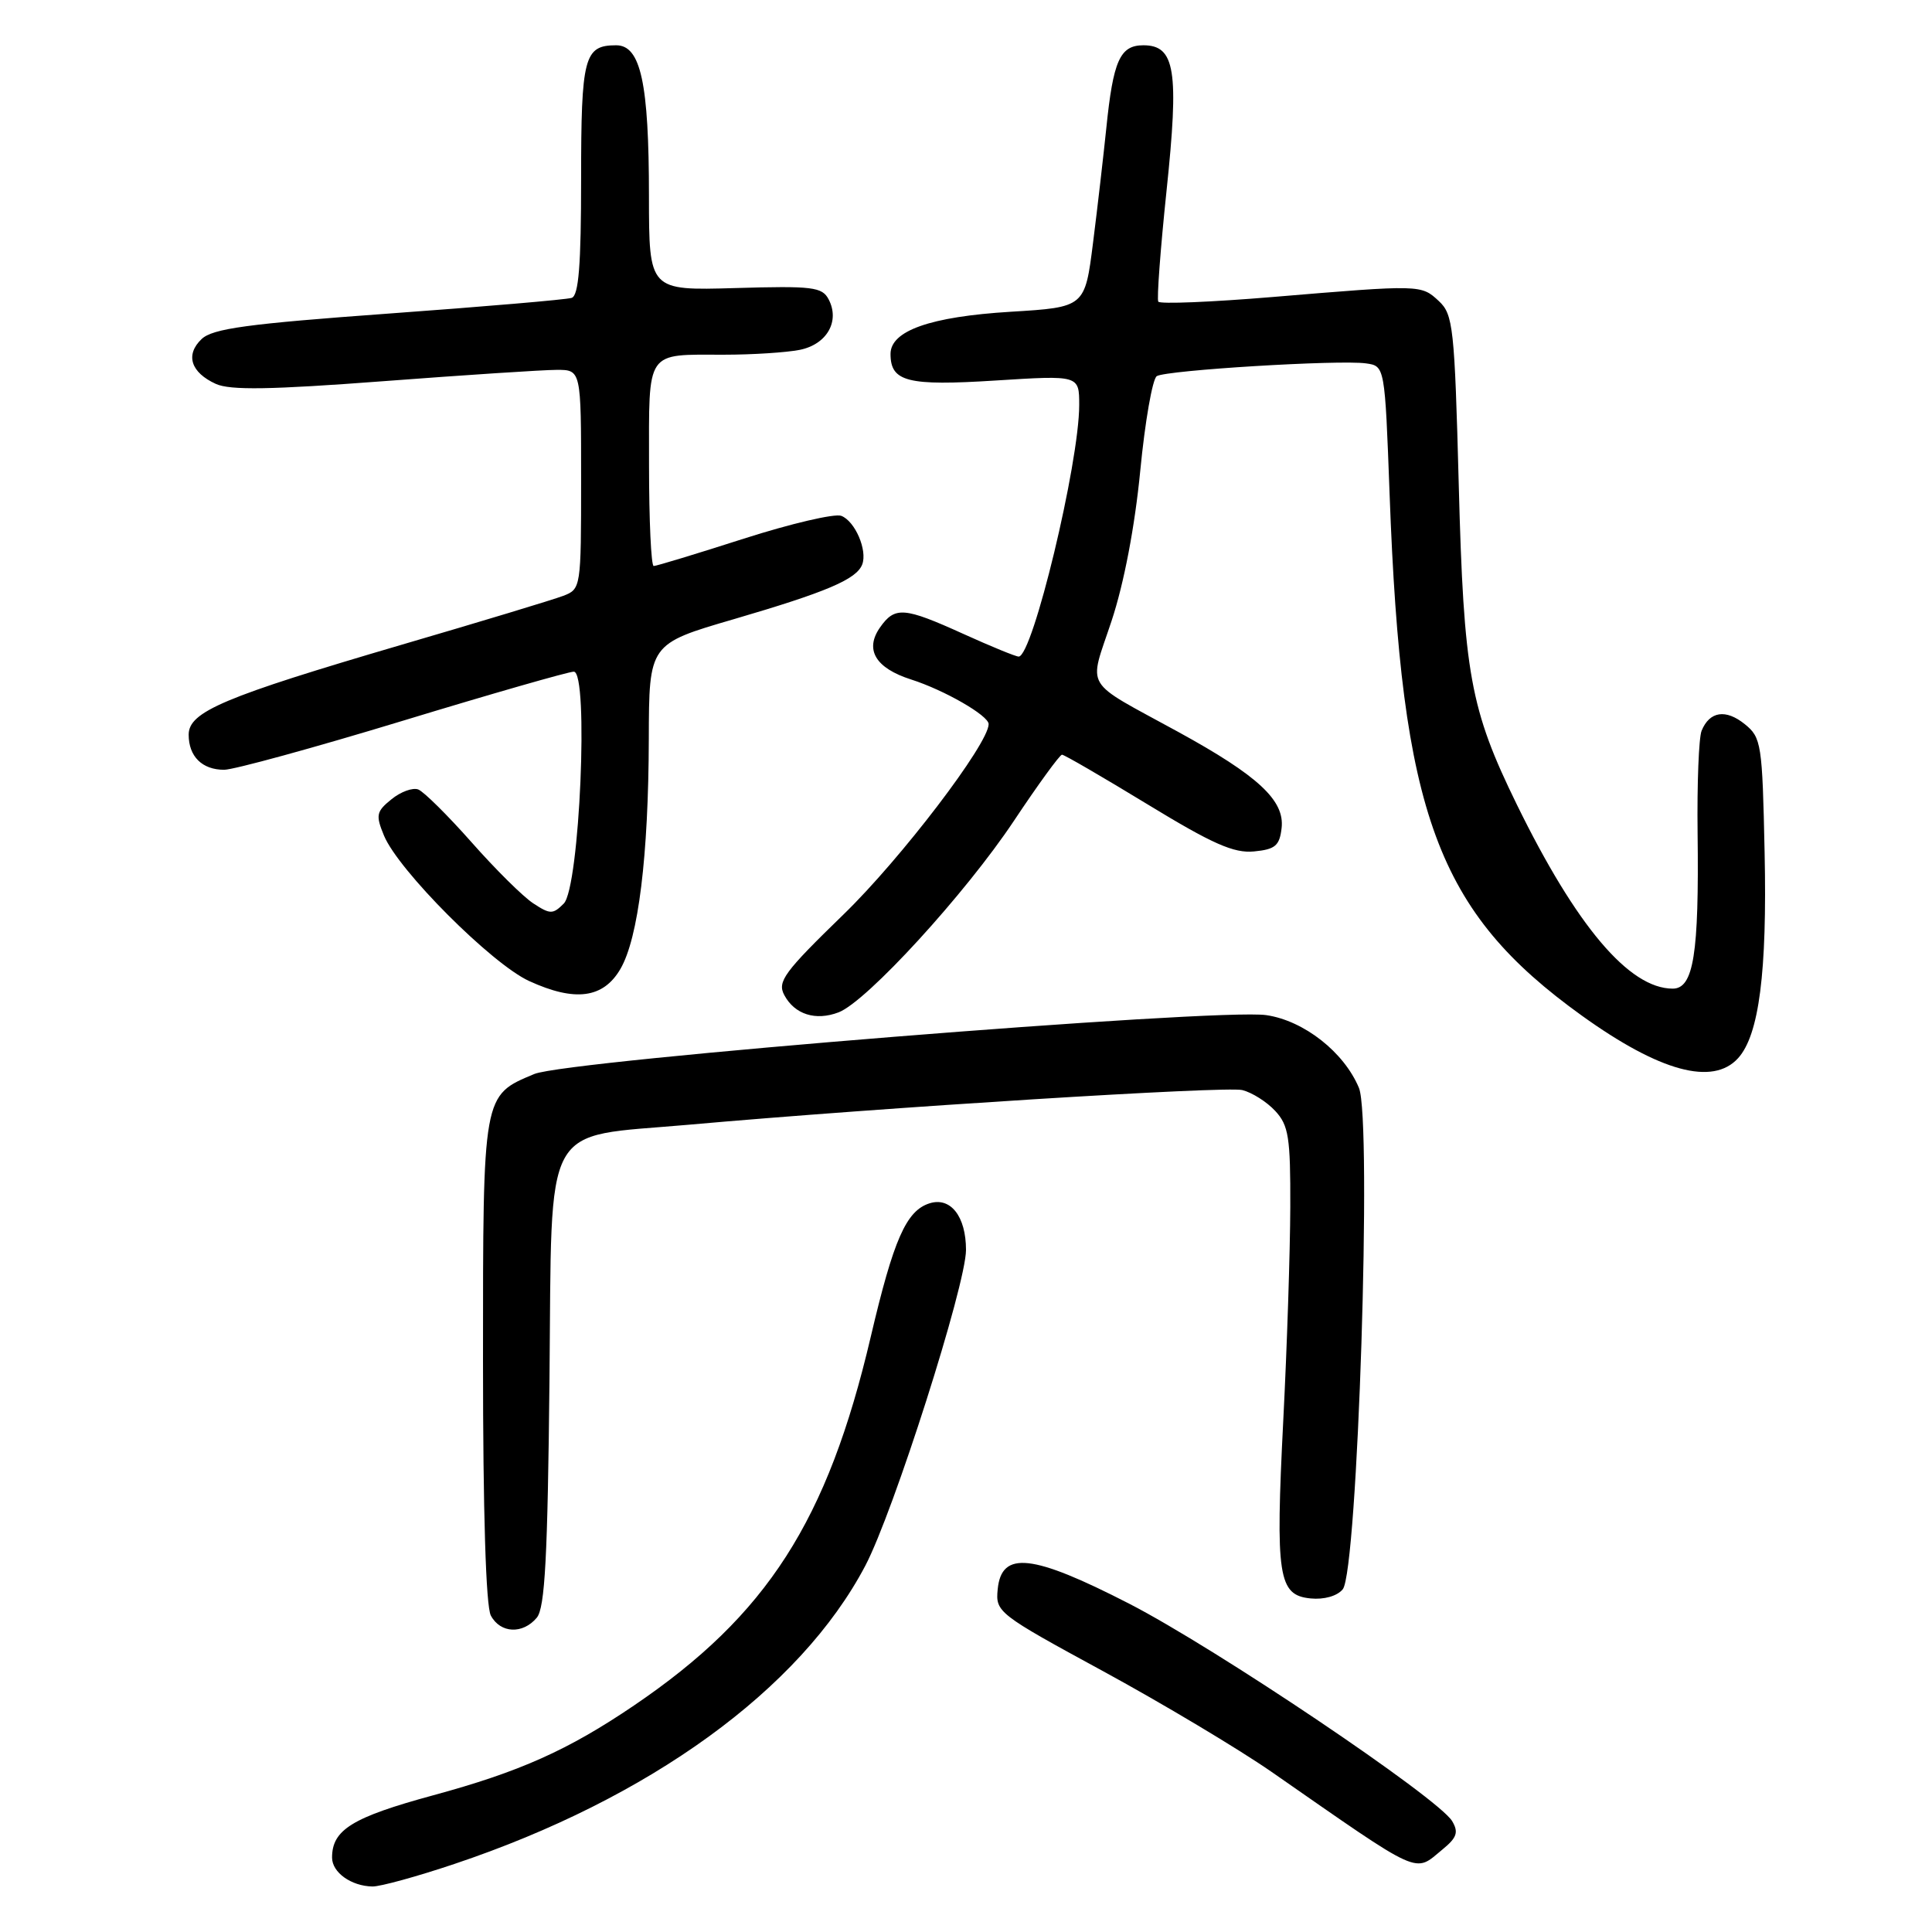 <?xml version="1.0" encoding="UTF-8" standalone="no"?>
<!DOCTYPE svg PUBLIC "-//W3C//DTD SVG 1.1//EN" "http://www.w3.org/Graphics/SVG/1.1/DTD/svg11.dtd" >
<svg xmlns="http://www.w3.org/2000/svg" xmlns:xlink="http://www.w3.org/1999/xlink" version="1.1" viewBox="0 0 256 256">
 <g >
 <path fill="currentColor"
d=" M 60.19 246.99 C 86.09 238.31 106.03 223.85 114.65 207.48 C 118.39 200.39 128.00 170.25 128.00 165.62 C 128.00 161.17 125.95 158.56 123.16 159.45 C 120.08 160.43 118.41 164.22 115.38 177.13 C 109.65 201.56 101.65 214.02 84.00 225.99 C 75.27 231.91 68.88 234.77 57.35 237.90 C 46.67 240.81 44.00 242.46 44.00 246.14 C 44.00 248.11 46.54 249.92 49.35 249.97 C 50.37 249.99 55.25 248.65 60.19 246.99 Z  M 191.14 245.06 C 193.05 243.50 193.29 242.78 192.42 241.31 C 190.58 238.24 161.11 218.40 149.61 212.49 C 136.76 205.89 132.70 205.45 132.20 210.59 C 131.90 213.61 132.22 213.86 146.20 221.46 C 154.06 225.74 164.10 231.74 168.50 234.79 C 188.67 248.81 187.32 248.20 191.14 245.06 Z  M 71.13 214.35 C 72.21 213.05 72.57 206.32 72.81 182.77 C 73.16 147.97 71.63 150.77 91.17 149.04 C 117.12 146.73 162.45 143.90 164.61 144.44 C 165.90 144.76 167.86 146.00 168.97 147.20 C 170.75 149.11 171.00 150.69 170.97 159.94 C 170.95 165.75 170.54 178.47 170.04 188.20 C 168.99 208.93 169.37 211.37 173.65 211.80 C 175.44 211.98 177.18 211.49 177.92 210.59 C 179.90 208.22 181.82 148.40 180.07 144.16 C 178.10 139.42 172.78 135.24 167.79 134.51 C 161.33 133.57 75.13 140.50 70.80 142.31 C 63.94 145.18 64.00 144.84 64.00 180.29 C 64.00 200.33 64.38 212.85 65.04 214.07 C 66.30 216.44 69.28 216.57 71.13 214.35 Z  M 230.31 140.21 C 233.09 137.14 234.16 128.81 233.82 112.96 C 233.52 98.56 233.39 97.73 231.20 95.96 C 228.68 93.92 226.53 94.24 225.47 96.83 C 225.10 97.75 224.86 103.84 224.94 110.36 C 225.14 126.43 224.41 131.00 221.64 131.00 C 215.87 130.99 208.87 122.71 200.98 106.59 C 194.80 93.95 193.95 89.31 193.29 64.15 C 192.74 43.37 192.55 41.66 190.66 39.90 C 188.31 37.71 188.29 37.71 168.68 39.35 C 160.53 40.03 153.69 40.31 153.48 39.97 C 153.27 39.63 153.76 33.03 154.57 25.30 C 156.25 9.33 155.72 6.00 151.50 6.00 C 148.40 6.00 147.50 8.03 146.59 17.00 C 146.22 20.58 145.44 27.37 144.84 32.11 C 143.76 40.71 143.76 40.71 133.91 41.31 C 123.29 41.96 118.00 43.82 118.00 46.90 C 118.00 50.59 120.24 51.16 131.92 50.42 C 143.00 49.72 143.00 49.72 143.00 53.67 C 143.00 61.36 136.83 87.00 134.98 87.00 C 134.59 87.00 131.30 85.65 127.66 84.00 C 119.78 80.43 118.58 80.33 116.60 83.15 C 114.55 86.09 116.01 88.53 120.74 90.04 C 125.15 91.45 131.00 94.82 131.00 95.95 C 131.00 98.55 119.38 113.79 111.78 121.16 C 103.90 128.81 102.97 130.07 103.92 131.85 C 105.29 134.42 108.08 135.30 111.12 134.14 C 114.83 132.73 127.92 118.43 134.36 108.75 C 137.56 103.94 140.43 100.00 140.72 100.00 C 141.02 100.00 146.11 102.96 152.04 106.57 C 160.65 111.82 163.49 113.08 166.16 112.82 C 168.98 112.55 169.55 112.06 169.82 109.72 C 170.24 106.06 166.72 102.79 156.10 96.97 C 143.32 89.97 144.24 91.50 147.29 82.27 C 148.94 77.29 150.37 69.77 151.09 62.38 C 151.72 55.85 152.71 50.20 153.28 49.84 C 154.54 49.05 177.46 47.65 181.00 48.15 C 183.50 48.50 183.50 48.50 184.13 65.50 C 185.69 107.96 190.42 120.79 209.62 134.59 C 219.92 141.99 226.96 143.91 230.31 140.21 Z  M 82.21 128.39 C 84.59 124.30 85.93 113.43 85.97 97.91 C 86.00 85.32 86.00 85.32 97.25 82.04 C 109.54 78.44 113.50 76.76 114.25 74.79 C 114.96 72.91 113.30 69.05 111.47 68.35 C 110.60 68.02 104.79 69.38 98.57 71.37 C 92.34 73.37 86.97 75.00 86.62 75.00 C 86.28 75.00 86.00 68.97 86.00 61.61 C 86.00 46.20 85.45 47.00 95.96 47.00 C 99.69 47.00 104.19 46.71 105.96 46.36 C 109.56 45.64 111.32 42.57 109.80 39.67 C 108.94 38.02 107.68 37.87 97.42 38.17 C 86.00 38.50 86.00 38.50 85.99 26.00 C 85.99 11.00 84.90 6.00 81.65 6.00 C 77.40 6.00 77.00 7.53 77.00 23.73 C 77.00 35.11 76.68 39.17 75.75 39.47 C 75.06 39.70 64.15 40.63 51.50 41.55 C 32.74 42.91 28.17 43.54 26.71 44.93 C 24.53 47.01 25.27 49.35 28.60 50.87 C 30.49 51.73 35.88 51.64 50.80 50.51 C 61.63 49.69 71.96 49.01 73.75 49.01 C 77.00 49.00 77.00 49.00 77.00 63.52 C 77.00 77.92 76.98 78.06 74.61 78.96 C 73.30 79.46 63.69 82.37 53.26 85.42 C 29.64 92.35 25.00 94.31 25.00 97.35 C 25.00 100.23 26.78 102.00 29.70 102.00 C 30.96 102.00 41.62 99.08 53.39 95.50 C 65.15 91.92 75.34 89.00 76.03 89.00 C 78.04 89.00 76.81 117.62 74.70 119.73 C 73.26 121.17 72.90 121.17 70.66 119.70 C 69.31 118.82 65.63 115.17 62.48 111.60 C 59.33 108.04 56.15 104.89 55.42 104.61 C 54.69 104.33 53.09 104.91 51.87 105.91 C 49.86 107.53 49.76 108.01 50.88 110.72 C 52.79 115.33 65.14 127.71 70.11 129.99 C 76.19 132.78 79.94 132.29 82.21 128.39 Z "/>
</g>
</svg>
